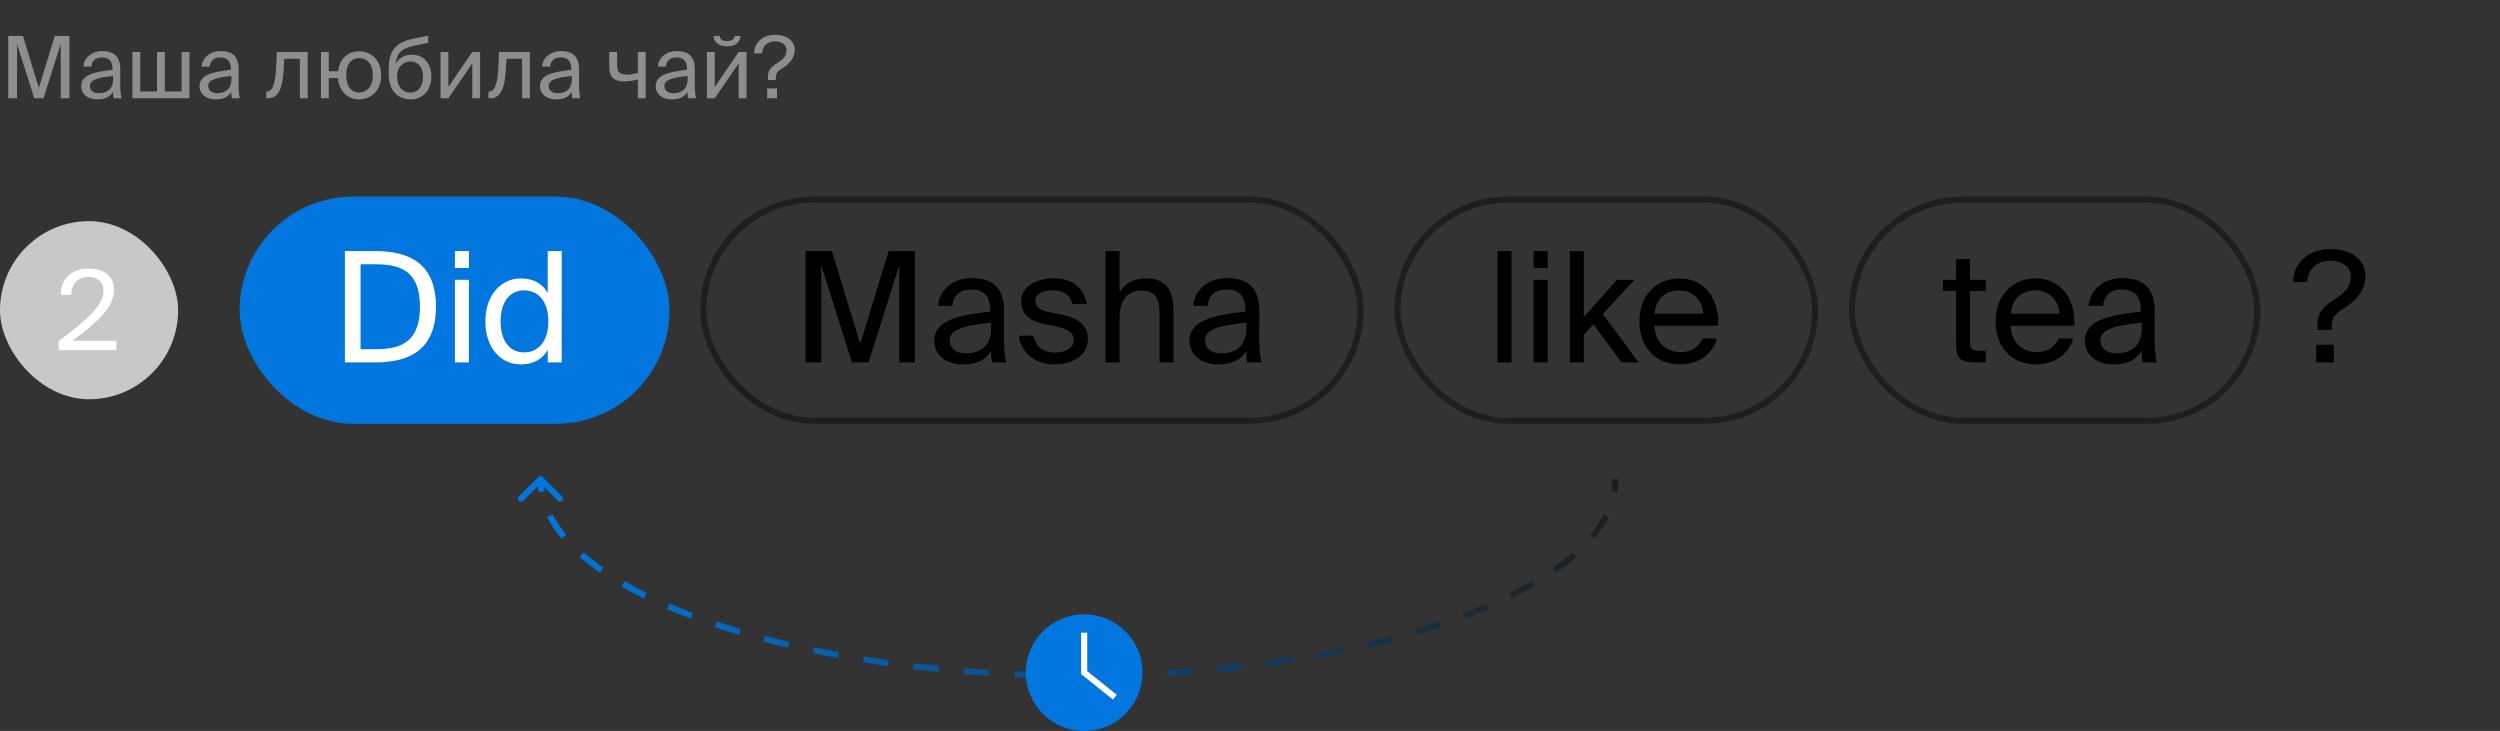 <svg width="407" height="119" viewBox="0 0 407 119" fill="none" xmlns="http://www.w3.org/2000/svg">
<rect x="0" y="0" width="407" height="119" fill="#333333" stroke="none"/>
<rect x="114.5" y="32.5" width="107" height="36" rx="18" stroke="#1E1E1E"/>
<rect x="227.5" y="32.5" width="68" height="36" rx="18" stroke="#1E1E1E"/>
<rect x="39" y="32" width="70" height="37" rx="18.5" fill="#0076DE"/>
<rect y="36" width="29" height="29" rx="14.5" fill="#C8C8C8"/>
<rect x="301.5" y="32.5" width="66" height="36" rx="18" stroke="#1E1E1E"/>
<path d="M141.4 59H138.7L133.7 43.2V59H131.15V40.875H135.425L140.05 55.975L144.675 40.875H148.95V59H146.4V43.2L141.4 59ZM161.37 53.375V52.525C157.245 52.925 154.62 53.55 154.62 55.4C154.62 56.675 155.595 57.525 157.22 57.525C159.345 57.525 161.37 56.55 161.37 53.375ZM156.72 59.325C154.195 59.325 152.095 57.925 152.095 55.45C152.095 52.275 155.695 51.325 161.195 50.725V50.4C161.195 47.925 159.845 47.125 158.145 47.125C156.245 47.125 155.17 48.125 155.07 49.8H152.72C152.92 46.9 155.52 45.275 158.12 45.275C161.845 45.275 163.495 47.025 163.47 50.825L163.445 53.925C163.42 56.2 163.52 57.725 163.795 59H161.495C161.42 58.5 161.345 57.95 161.32 57.15C160.495 58.55 159.12 59.325 156.72 59.325ZM176.935 49.475H174.56C174.185 47.875 172.985 47.25 171.385 47.25C170.06 47.25 168.56 47.725 168.56 48.95C168.56 50.025 169.31 50.5 170.61 50.775L172.51 51.15C174.96 51.6 177.11 52.575 177.11 55.15C177.11 57.825 174.71 59.325 171.635 59.325C168.11 59.325 166.135 57 165.86 54.65H168.26C168.635 56.375 169.685 57.4 171.685 57.4C173.41 57.4 174.81 56.675 174.81 55.4C174.81 54.025 173.535 53.5 172.085 53.175L170.085 52.775C168.26 52.375 166.26 51.575 166.26 49.05C166.26 46.675 168.66 45.3 171.635 45.3C174.56 45.3 176.51 46.9 176.935 49.475ZM182.269 40.875V47.575C183.044 46.3 184.344 45.325 186.619 45.325C189.869 45.325 191.044 47.425 191.044 50.5V59H188.769V51.175C188.769 49.1 188.419 47.3 185.819 47.3C183.619 47.3 182.269 48.8 182.269 51.7V59H179.994V40.875H182.269ZM202.922 53.375V52.525C198.797 52.925 196.172 53.55 196.172 55.4C196.172 56.675 197.147 57.525 198.772 57.525C200.897 57.525 202.922 56.55 202.922 53.375ZM198.272 59.325C195.747 59.325 193.647 57.925 193.647 55.45C193.647 52.275 197.247 51.325 202.747 50.725V50.4C202.747 47.925 201.397 47.125 199.697 47.125C197.797 47.125 196.722 48.125 196.622 49.8H194.272C194.472 46.9 197.072 45.275 199.672 45.275C203.397 45.275 205.047 47.025 205.022 50.825L204.997 53.925C204.972 56.2 205.072 57.725 205.347 59H203.047C202.972 58.5 202.897 57.95 202.872 57.15C202.047 58.55 200.672 59.325 198.272 59.325Z" fill="black"/>
<path d="M68.375 49.925C68.375 43.775 64.75 43.025 61.025 43.025H58.7V56.85H61.025C64.75 56.85 68.375 56.1 68.375 49.925ZM56.15 40.875H61.1C66.825 40.875 70.975 43.05 70.975 49.925C70.975 56.825 66.825 59 61.1 59H56.15V40.875ZM74.062 45.55H76.337V59H74.062V45.55ZM74.062 40.875H76.337V43.625H74.062V40.875ZM89.171 47.675V40.875H91.445V59H89.171V56.975C88.346 58.4 86.945 59.325 84.77 59.325C81.671 59.325 79.02 56.8 79.02 52.325C79.02 47.925 81.671 45.325 84.77 45.325C86.945 45.325 88.346 46.25 89.171 47.675ZM89.27 52.325C89.27 48.775 87.371 47.275 85.346 47.275C83.02 47.275 81.496 49.1 81.496 52.325C81.496 55.55 83.02 57.375 85.346 57.375C87.371 57.375 89.27 55.875 89.27 52.325Z" fill="white"/>
<path d="M246.075 40.875V59H243.8V40.875H246.075ZM249.684 45.55H251.959V59H249.684V45.55ZM249.684 40.875H251.959V43.625H249.684V40.875ZM255.568 40.875H257.843V51.6L263.268 45.55H266.068L260.943 51.125L266.768 59H263.993L259.418 52.8L257.843 54.5V59H255.568V40.875ZM279.698 53.025H269.348C269.423 55.925 271.523 57.325 273.498 57.325C275.498 57.325 276.598 56.425 277.173 55.1H279.523C278.923 57.4 276.773 59.325 273.498 59.325C269.248 59.325 266.898 56.275 266.898 52.3C266.898 48.025 269.748 45.325 273.423 45.325C277.548 45.325 279.973 48.75 279.698 53.025ZM273.423 47.275C271.423 47.275 269.573 48.375 269.373 51.075H277.298C277.223 49.175 275.848 47.275 273.423 47.275Z" fill="black"/>
<path d="M14.436 43.716C16.848 43.716 18.576 44.922 18.576 47.136C18.576 50.16 15.426 52.824 11.772 55.47H18.936V57H9.54V55.524C14.148 52.122 16.848 49.674 16.848 47.352C16.848 45.984 15.966 45.084 14.4 45.084C12.996 45.084 11.646 45.858 11.592 48.018H9.9C9.846 45.426 11.646 43.716 14.436 43.716Z" fill="white"/>
<path d="M318.45 45.55V42.175H320.725V45.55H323.275V47.375H320.725V55.35C320.725 56.75 320.825 57.1 322.125 57.1H323.275V59H321.625C319.05 59 318.45 58.425 318.45 55.625V47.375H316.325V45.55H318.45ZM337.683 53.025H327.333C327.408 55.925 329.508 57.325 331.483 57.325C333.483 57.325 334.583 56.425 335.158 55.1H337.508C336.908 57.4 334.758 59.325 331.483 59.325C327.233 59.325 324.883 56.275 324.883 52.3C324.883 48.025 327.733 45.325 331.408 45.325C335.533 45.325 337.958 48.75 337.683 53.025ZM331.408 47.275C329.408 47.275 327.558 48.375 327.358 51.075H335.283C335.208 49.175 333.833 47.275 331.408 47.275ZM348.687 53.375V52.525C344.562 52.925 341.937 53.55 341.937 55.4C341.937 56.675 342.912 57.525 344.537 57.525C346.662 57.525 348.687 56.55 348.687 53.375ZM344.037 59.325C341.512 59.325 339.412 57.925 339.412 55.45C339.412 52.275 343.012 51.325 348.512 50.725V50.4C348.512 47.925 347.162 47.125 345.462 47.125C343.562 47.125 342.487 48.125 342.387 49.8H340.037C340.237 46.9 342.837 45.275 345.437 45.275C349.162 45.275 350.812 47.025 350.787 50.825L350.762 53.925C350.737 56.2 350.837 57.725 351.112 59H348.812C348.737 58.5 348.662 57.95 348.637 57.15C347.812 58.55 346.437 59.325 344.037 59.325Z" fill="black"/>
<path d="M379.45 40.55C382.275 40.55 385.1 41.925 385.1 44.95C385.1 47.35 383.425 49.025 381.725 50.1C380.175 51.1 379.625 51.55 379.625 52.925V53.7H377.3V52.85C377.3 50.75 378.3 49.85 380.4 48.5C381.7 47.675 382.725 46.675 382.725 45.05C382.725 43.45 381.325 42.45 379.4 42.45C376.625 42.45 375.675 44.4 375.6 45.925H373.325C373.325 42.675 375.925 40.55 379.45 40.55ZM379.95 59H377.075V56.125H379.95V59Z" fill="black"/>
<path d="M7.084 16H5.572L2.772 7.152V16H1.344V5.85H3.738L6.328 14.306L8.918 5.85H11.312V16H9.884V7.152L7.084 16ZM18.414 12.85V12.374C16.104 12.598 14.634 12.948 14.634 13.984C14.634 14.698 15.18 15.174 16.09 15.174C17.28 15.174 18.414 14.628 18.414 12.85ZM15.81 16.182C14.396 16.182 13.22 15.398 13.22 14.012C13.22 12.234 15.236 11.702 18.316 11.366V11.184C18.316 9.798 17.56 9.35 16.608 9.35C15.544 9.35 14.942 9.91 14.886 10.848H13.57C13.682 9.224 15.138 8.314 16.594 8.314C18.68 8.314 19.604 9.294 19.59 11.422L19.576 13.158C19.562 14.432 19.618 15.286 19.772 16H18.484C18.442 15.72 18.4 15.412 18.386 14.964C17.924 15.748 17.154 16.182 15.81 16.182ZM30.84 8.468V16H21.558V8.468H22.832V14.894H25.562V8.468H26.837V14.894H29.567V8.468H30.84ZM37.678 12.85V12.374C35.368 12.598 33.898 12.948 33.898 13.984C33.898 14.698 34.444 15.174 35.354 15.174C36.544 15.174 37.678 14.628 37.678 12.85ZM35.074 16.182C33.66 16.182 32.484 15.398 32.484 14.012C32.484 12.234 34.5 11.702 37.58 11.366V11.184C37.58 9.798 36.824 9.35 35.872 9.35C34.808 9.35 34.206 9.91 34.15 10.848H32.834C32.946 9.224 34.402 8.314 35.858 8.314C37.944 8.314 38.868 9.294 38.854 11.422L38.84 13.158C38.826 14.432 38.882 15.286 39.036 16H37.748C37.706 15.72 37.664 15.412 37.65 14.964C37.188 15.748 36.418 16.182 35.074 16.182ZM50.094 8.468V16H48.82V9.574H46.286L46.174 11.394C45.992 14.432 45.334 16 43.584 16H43.346V14.894H43.486C44.158 14.894 44.802 14.166 44.956 11.044L45.068 8.468H50.094ZM58.44 8.342C60.19 8.342 62.052 9.532 62.052 12.262C62.052 14.992 60.19 16.182 58.44 16.182C56.872 16.182 55.206 15.118 55.024 12.71H53.526V16H52.252V8.468H53.526V11.604H55.052C55.318 9.322 56.9 8.342 58.44 8.342ZM58.44 15.062C59.602 15.062 60.694 14.194 60.694 12.262C60.694 10.246 59.602 9.462 58.44 9.462C57.39 9.462 56.368 10.204 56.368 12.262C56.368 14.278 57.39 15.062 58.44 15.062ZM67.042 8.902C68.75 8.902 70.22 10.092 70.22 12.472C70.22 14.894 68.666 16.182 66.818 16.182C64.872 16.182 63.276 14.824 63.276 12.08V11.212C63.318 8.496 64.214 6.914 67.238 6.312L69.716 5.822V6.956L67.308 7.474C65.474 7.88 64.592 8.566 64.41 10.442C64.914 9.392 65.922 8.902 67.042 8.902ZM66.818 15.076C68.05 15.076 68.862 14.138 68.862 12.5C68.862 10.848 67.994 10.008 66.832 10.008C65.684 10.008 64.648 10.792 64.648 12.486C64.648 14.082 65.544 15.076 66.818 15.076ZM76.887 16V10.316L72.995 16H71.721V8.468H72.995V14.152L76.887 8.468H78.161V16H76.887ZM86.27 8.468V16H84.996V9.574H82.462L82.35 11.394C82.168 14.432 81.51 16 79.76 16H79.522V14.894H79.662C80.334 14.894 80.978 14.166 81.132 11.044L81.244 8.468H86.27ZM93.104 12.85V12.374C90.794 12.598 89.324 12.948 89.324 13.984C89.324 14.698 89.87 15.174 90.78 15.174C91.97 15.174 93.104 14.628 93.104 12.85ZM90.5 16.182C89.086 16.182 87.91 15.398 87.91 14.012C87.91 12.234 89.926 11.702 93.006 11.366V11.184C93.006 9.798 92.25 9.35 91.298 9.35C90.234 9.35 89.632 9.91 89.576 10.848H88.26C88.372 9.224 89.828 8.314 91.284 8.314C93.37 8.314 94.294 9.294 94.28 11.422L94.266 13.158C94.252 14.432 94.308 15.286 94.462 16H93.174C93.132 15.72 93.09 15.412 93.076 14.964C92.614 15.748 91.844 16.182 90.5 16.182ZM105.114 16H103.84V12.948C102.958 13.158 102.286 13.256 101.6 13.256C100.018 13.256 99.192 12.556 99.192 10.918V8.468H100.466V10.652C100.466 11.772 100.998 12.15 102.062 12.15C102.552 12.15 103.14 12.066 103.84 11.898V8.468H105.114V16ZM111.943 12.85V12.374C109.633 12.598 108.163 12.948 108.163 13.984C108.163 14.698 108.709 15.174 109.619 15.174C110.809 15.174 111.943 14.628 111.943 12.85ZM109.339 16.182C107.925 16.182 106.749 15.398 106.749 14.012C106.749 12.234 108.765 11.702 111.845 11.366V11.184C111.845 9.798 111.089 9.35 110.137 9.35C109.073 9.35 108.471 9.91 108.415 10.848H107.099C107.211 9.224 108.667 8.314 110.123 8.314C112.209 8.314 113.133 9.294 113.119 11.422L113.105 13.158C113.091 14.432 113.147 15.286 113.301 16H112.013C111.971 15.72 111.929 15.412 111.915 14.964C111.453 15.748 110.683 16.182 109.339 16.182ZM119.596 5.85H120.59C120.478 6.69 119.946 7.544 118.35 7.544C116.81 7.544 116.222 6.69 116.152 5.85H117.146C117.202 6.298 117.538 6.704 118.364 6.704C119.19 6.704 119.54 6.298 119.596 5.85ZM120.254 16V10.316L116.362 16H115.088V8.468H116.362V14.152L120.254 8.468H121.528V16H120.254ZM126.221 5.668C127.803 5.668 129.385 6.438 129.385 8.132C129.385 9.476 128.447 10.414 127.495 11.016C126.627 11.576 126.319 11.828 126.319 12.598V13.032H125.017V12.556C125.017 11.38 125.577 10.876 126.753 10.12C127.481 9.658 128.055 9.098 128.055 8.188C128.055 7.292 127.271 6.732 126.193 6.732C124.639 6.732 124.107 7.824 124.065 8.678H122.791C122.791 6.858 124.247 5.668 126.221 5.668ZM126.501 16H124.891V14.39H126.501V16Z" fill="#8E8E8E"/>
<path d="M88.354 77.646C88.158 77.451 87.842 77.451 87.646 77.646L84.465 80.828C84.269 81.024 84.269 81.34 84.465 81.535C84.66 81.731 84.976 81.731 85.172 81.535L88 78.707L90.828 81.535C91.024 81.731 91.34 81.731 91.535 81.535C91.731 81.34 91.731 81.024 91.535 80.828L88.354 77.646ZM87.5 78C87.5 78.718 87.562 79.431 87.684 80.137L88.67 79.967C88.557 79.316 88.5 78.66 88.5 78H87.5ZM89.058 84.166C89.674 85.367 90.465 86.539 91.417 87.679L92.185 87.038C91.274 85.947 90.526 84.836 89.948 83.709L89.058 84.166ZM94.362 90.671C95.36 91.548 96.459 92.403 97.651 93.236L98.224 92.416C97.058 91.602 95.99 90.769 95.022 89.919L94.362 90.671ZM101.167 95.469C102.327 96.142 103.551 96.798 104.838 97.435L105.282 96.539C104.013 95.911 102.808 95.265 101.669 94.604L101.167 95.469ZM108.602 99.172C109.839 99.704 111.121 100.221 112.448 100.722L112.801 99.787C111.488 99.29 110.219 98.779 108.997 98.253L108.602 99.172ZM116.363 102.113C117.644 102.54 118.96 102.954 120.308 103.354L120.592 102.395C119.254 101.999 117.949 101.588 116.679 101.164L116.363 102.113ZM124.291 104.467C125.604 104.813 126.943 105.146 128.307 105.465L128.535 104.491C127.179 104.174 125.849 103.844 124.546 103.5L124.291 104.467ZM132.349 106.355C133.682 106.631 135.037 106.895 136.412 107.146L136.591 106.162C135.224 105.912 133.877 105.65 132.552 105.376L132.349 106.355ZM140.49 107.842C141.837 108.057 143.201 108.259 144.582 108.45L144.718 107.459C143.344 107.27 141.987 107.068 140.647 106.855L140.49 107.842ZM148.684 108.973C150.04 109.132 151.41 109.279 152.794 109.414L152.892 108.419C151.514 108.285 150.15 108.138 148.8 107.979L148.684 108.973ZM156.912 109.778C158.275 109.886 159.65 109.982 161.035 110.066L161.096 109.068C159.716 108.984 158.348 108.888 156.991 108.781L156.912 109.778ZM165.163 110.28C166.531 110.338 167.908 110.385 169.294 110.421L169.319 109.421C167.939 109.386 166.568 109.339 165.206 109.28L165.163 110.28ZM173.427 110.491C174.116 110.497 174.807 110.5 175.5 110.5V109.5C174.81 109.5 174.121 109.497 173.435 109.491L173.427 110.491ZM175.5 110.5C176.193 110.5 176.884 110.497 177.573 110.491L177.565 109.491C176.879 109.497 176.19 109.5 175.5 109.5V110.5ZM181.706 110.421C183.092 110.385 184.469 110.338 185.837 110.28L185.794 109.28C184.432 109.339 183.061 109.386 181.681 109.421L181.706 110.421ZM189.965 110.066C191.35 109.982 192.725 109.886 194.088 109.778L194.009 108.781C192.652 108.888 191.284 108.984 189.904 109.068L189.965 110.066ZM198.206 109.414C199.59 109.279 200.96 109.132 202.316 108.973L202.2 107.979C200.85 108.138 199.486 108.285 198.108 108.419L198.206 109.414ZM206.418 108.45C207.799 108.259 209.163 108.057 210.51 107.842L210.353 106.855C209.013 107.068 207.656 107.27 206.282 107.459L206.418 108.45ZM214.588 107.146C215.963 106.895 217.318 106.631 218.651 106.355L218.448 105.376C217.123 105.65 215.776 105.912 214.409 106.162L214.588 107.146ZM222.693 105.465C224.057 105.146 225.396 104.813 226.709 104.467L226.454 103.5C225.151 103.844 223.821 104.174 222.465 104.491L222.693 105.465ZM230.692 103.354C232.04 102.954 233.356 102.54 234.637 102.113L234.321 101.164C233.051 101.588 231.746 101.999 230.408 102.395L230.692 103.354ZM238.552 100.722C239.879 100.221 241.161 99.704 242.398 99.172L242.003 98.253C240.781 98.779 239.512 99.29 238.199 99.787L238.552 100.722ZM246.162 97.435C247.449 96.798 248.673 96.142 249.833 95.469L249.331 94.604C248.192 95.265 246.986 95.911 245.718 96.539L246.162 97.435ZM253.349 93.236C254.541 92.403 255.64 91.548 256.638 90.671L255.978 89.919C255.01 90.769 253.942 91.602 252.776 92.416L253.349 93.236ZM259.583 87.679C260.535 86.539 261.325 85.367 261.941 84.166L261.052 83.709C260.474 84.836 259.726 85.947 258.815 87.038L259.583 87.679ZM263.316 80.137C263.438 79.431 263.5 78.718 263.5 78H262.5C262.5 78.66 262.443 79.316 262.33 79.967L263.316 80.137ZM88.354 77.646C88.158 77.451 87.842 77.451 87.646 77.646L84.465 80.828C84.269 81.024 84.269 81.34 84.465 81.535C84.66 81.731 84.976 81.731 85.172 81.535L88 78.707L90.828 81.535C91.024 81.731 91.34 81.731 91.535 81.535C91.731 81.34 91.731 81.024 91.535 80.828L88.354 77.646ZM87.5 78C87.5 78.718 87.562 79.431 87.684 80.137L88.67 79.967C88.557 79.316 88.5 78.66 88.5 78H87.5ZM89.058 84.166C89.674 85.367 90.465 86.539 91.417 87.679L92.185 87.038C91.274 85.947 90.526 84.836 89.948 83.709L89.058 84.166ZM94.362 90.671C95.36 91.548 96.459 92.403 97.651 93.236L98.224 92.416C97.058 91.602 95.99 90.769 95.022 89.919L94.362 90.671ZM101.167 95.469C102.327 96.142 103.551 96.798 104.838 97.435L105.282 96.539C104.013 95.911 102.808 95.265 101.669 94.604L101.167 95.469ZM108.602 99.172C109.839 99.704 111.121 100.221 112.448 100.722L112.801 99.787C111.488 99.29 110.219 98.779 108.997 98.253L108.602 99.172ZM116.363 102.113C117.644 102.54 118.96 102.954 120.308 103.354L120.592 102.395C119.254 101.999 117.949 101.588 116.679 101.164L116.363 102.113ZM124.291 104.467C125.604 104.813 126.943 105.146 128.307 105.465L128.535 104.491C127.179 104.174 125.849 103.844 124.546 103.5L124.291 104.467ZM132.349 106.355C133.682 106.631 135.037 106.895 136.412 107.146L136.591 106.162C135.224 105.912 133.877 105.65 132.552 105.376L132.349 106.355ZM140.49 107.842C141.837 108.057 143.201 108.259 144.582 108.45L144.718 107.459C143.344 107.27 141.987 107.068 140.647 106.855L140.49 107.842ZM148.684 108.973C150.04 109.132 151.41 109.279 152.794 109.414L152.892 108.419C151.514 108.285 150.15 108.138 148.8 107.979L148.684 108.973ZM156.912 109.778C158.275 109.886 159.65 109.982 161.035 110.066L161.096 109.068C159.716 108.984 158.348 108.888 156.991 108.781L156.912 109.778ZM165.163 110.28C166.531 110.338 167.908 110.385 169.294 110.421L169.319 109.421C167.939 109.386 166.568 109.339 165.206 109.28L165.163 110.28ZM173.427 110.491C174.116 110.497 174.807 110.5 175.5 110.5V109.5C174.81 109.5 174.121 109.497 173.435 109.491L173.427 110.491ZM175.5 110.5C176.193 110.5 176.884 110.497 177.573 110.491L177.565 109.491C176.879 109.497 176.19 109.5 175.5 109.5V110.5ZM181.706 110.421C183.092 110.385 184.469 110.338 185.837 110.28L185.794 109.28C184.432 109.339 183.061 109.386 181.681 109.421L181.706 110.421ZM189.965 110.066C191.35 109.982 192.725 109.886 194.088 109.778L194.009 108.781C192.652 108.888 191.284 108.984 189.904 109.068L189.965 110.066ZM198.206 109.414C199.59 109.279 200.96 109.132 202.316 108.973L202.2 107.979C200.85 108.138 199.486 108.285 198.108 108.419L198.206 109.414ZM206.418 108.45C207.799 108.259 209.163 108.057 210.51 107.842L210.353 106.855C209.013 107.068 207.656 107.27 206.282 107.459L206.418 108.45ZM214.588 107.146C215.963 106.895 217.318 106.631 218.651 106.355L218.448 105.376C217.123 105.65 215.776 105.912 214.409 106.162L214.588 107.146ZM222.693 105.465C224.057 105.146 225.396 104.813 226.709 104.467L226.454 103.5C225.151 103.844 223.821 104.174 222.465 104.491L222.693 105.465ZM230.692 103.354C232.04 102.954 233.356 102.54 234.637 102.113L234.321 101.164C233.051 101.588 231.746 101.999 230.408 102.395L230.692 103.354ZM238.552 100.722C239.879 100.221 241.161 99.704 242.398 99.172L242.003 98.253C240.781 98.779 239.512 99.29 238.199 99.787L238.552 100.722ZM246.162 97.435C247.449 96.798 248.673 96.142 249.833 95.469L249.331 94.604C248.192 95.265 246.986 95.911 245.718 96.539L246.162 97.435ZM253.349 93.236C254.541 92.403 255.64 91.548 256.638 90.671L255.978 89.919C255.01 90.769 253.942 91.602 252.776 92.416L253.349 93.236ZM259.583 87.679C260.535 86.539 261.325 85.367 261.941 84.166L261.052 83.709C260.474 84.836 259.726 85.947 258.815 87.038L259.583 87.679ZM263.316 80.137C263.438 79.431 263.5 78.718 263.5 78H262.5C262.5 78.66 262.443 79.316 262.33 79.967L263.316 80.137Z" fill="url(#paint0_linear_1424_10372)"/>
<circle cx="176.5" cy="109.5" r="9.5" fill="#0076DE"/>
<path d="M176.5 103V109.5L181.5 113.5" stroke="white"/>
<defs>
<linearGradient id="paint0_linear_1424_10372" x1="88" y1="78" x2="263" y2="78" gradientUnits="userSpaceOnUse">
<stop stop-color="#0076DE"/>
<stop offset="1" stop-color="#1E1E1E"/>
</linearGradient>
</defs>
</svg>
